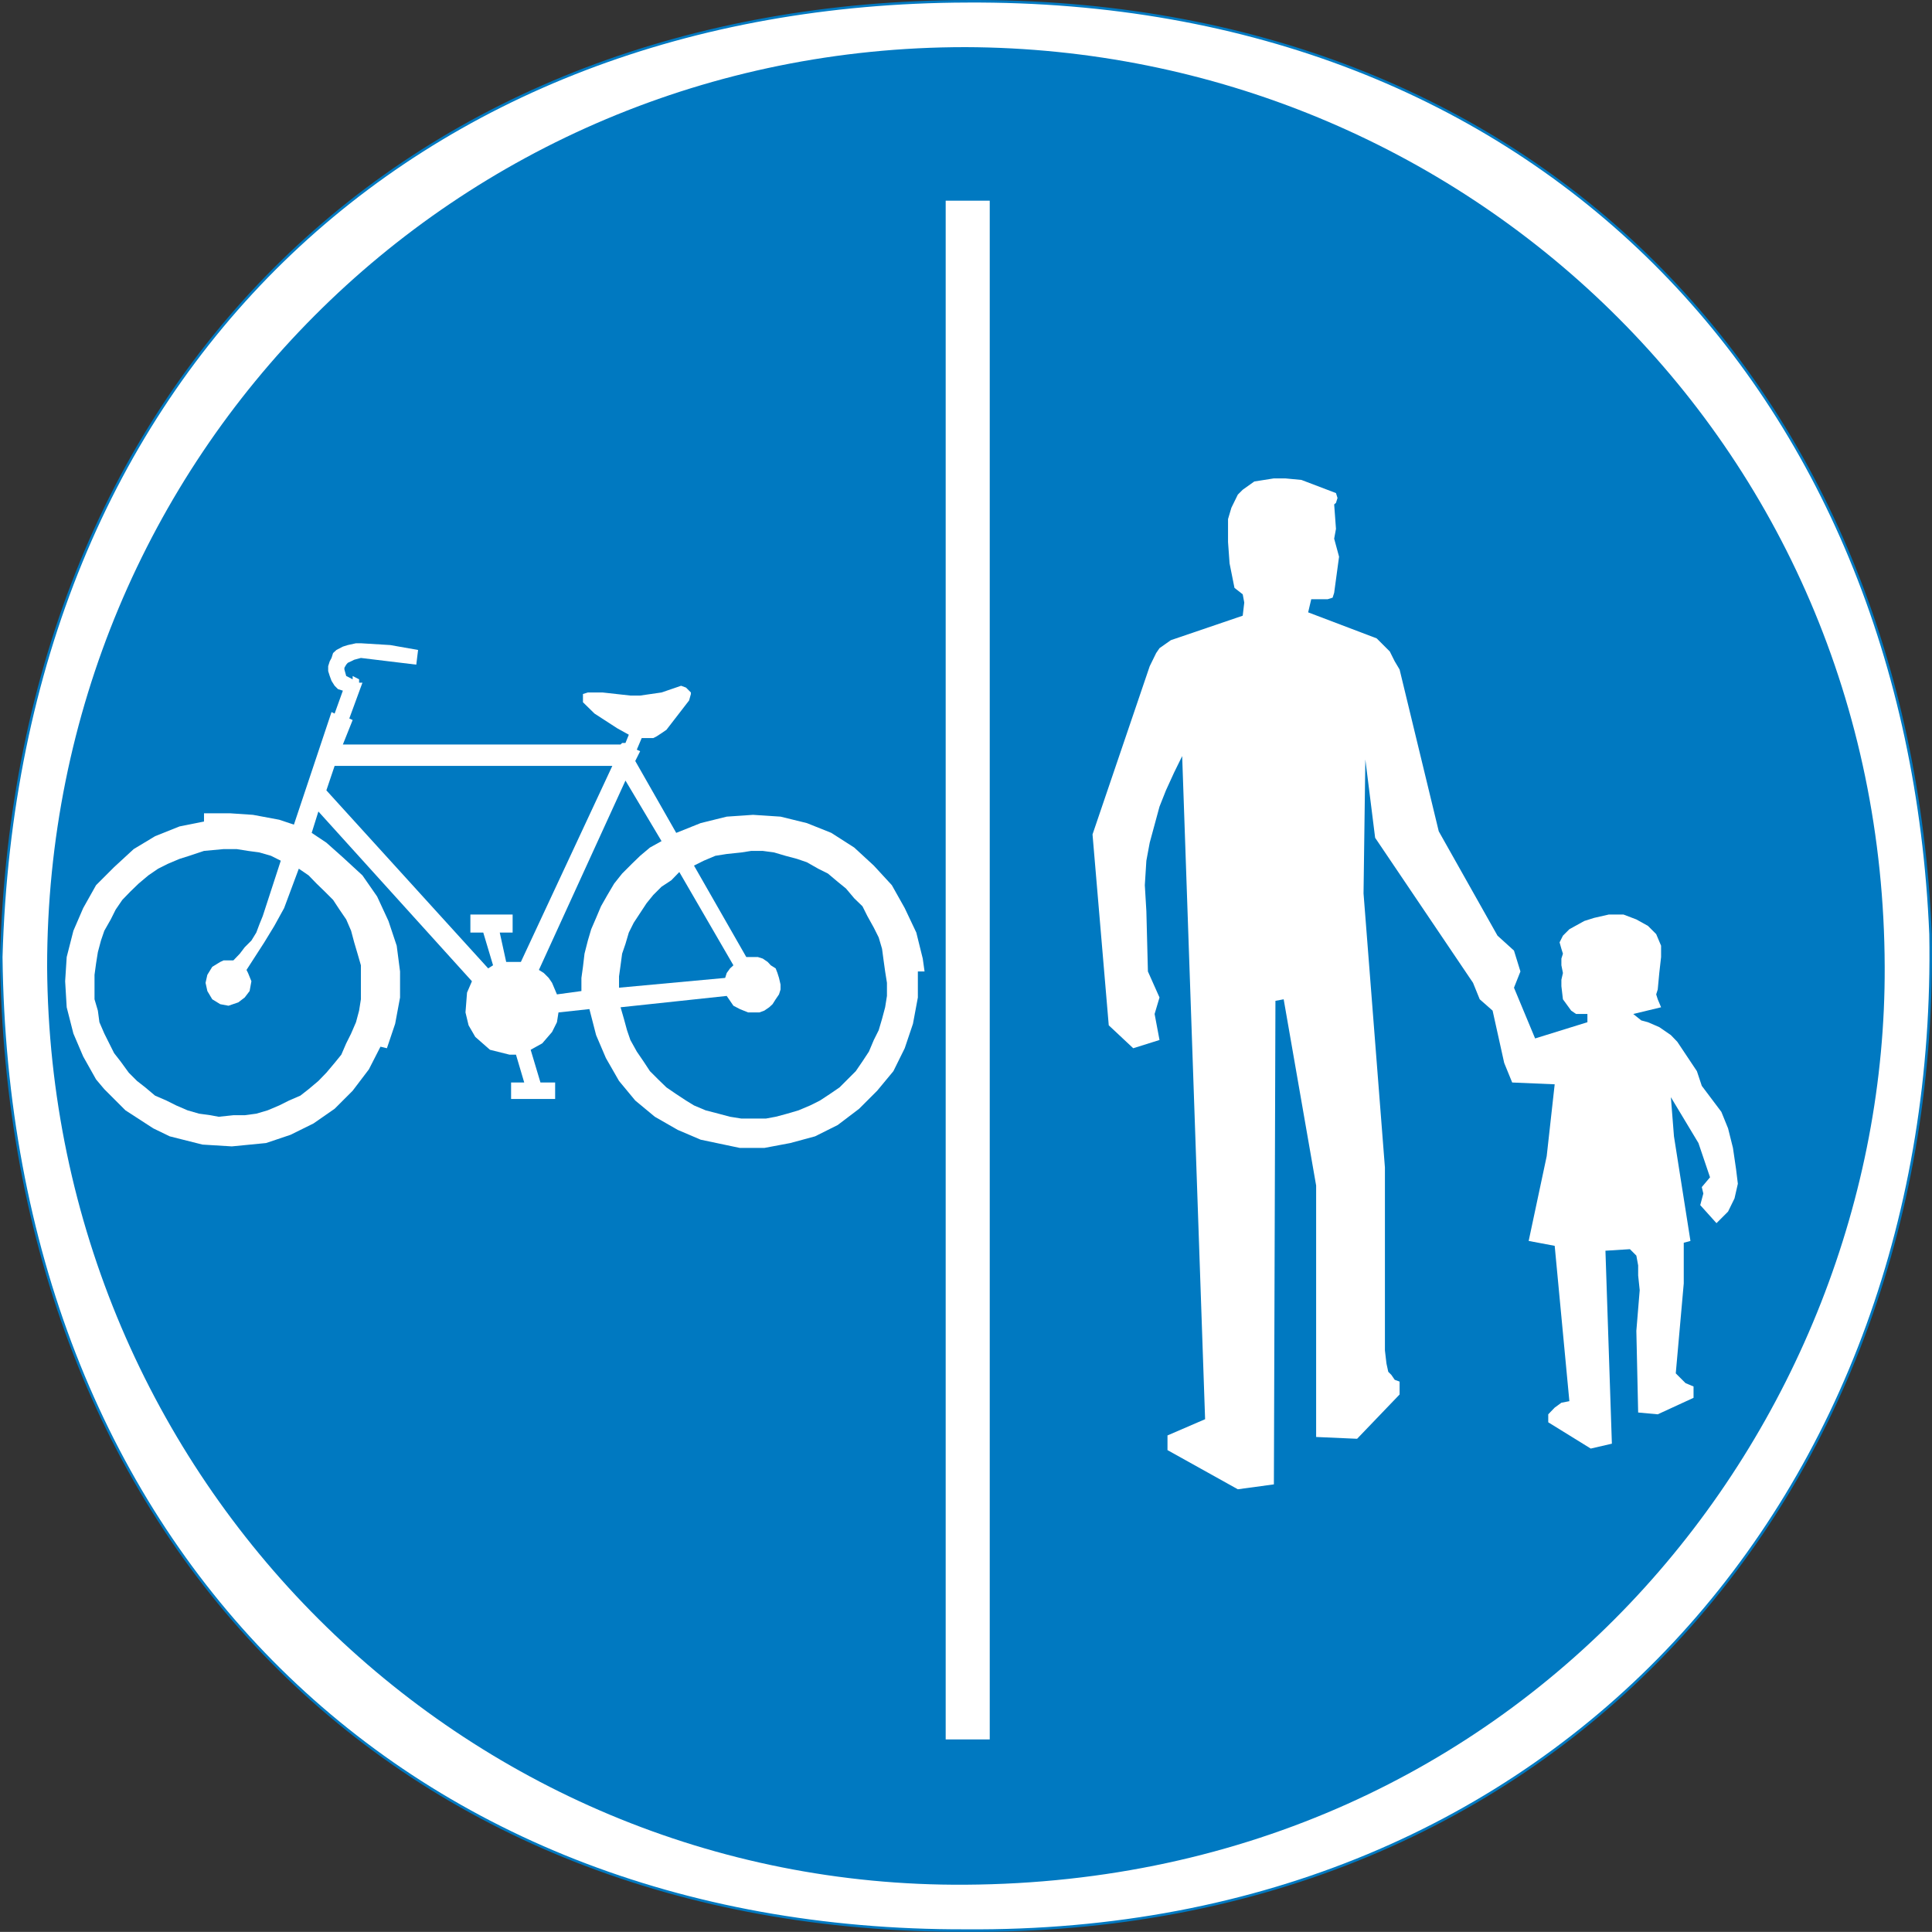 <?xml version="1.0" encoding="UTF-8" standalone="no"?>
<svg
   xmlns:dc="http://purl.org/dc/elements/1.1/"
   xmlns:cc="http://creativecommons.org/ns#"
   xmlns:rdf="http://www.w3.org/1999/02/22-rdf-syntax-ns#"
   xmlns:svg="http://www.w3.org/2000/svg"
   xmlns="http://www.w3.org/2000/svg"
   xml:space="preserve"
   viewBox="0 0 539.966 539.932"
   height="539.932"
   width="539.966"
   y="0px"
   x="0px"
   id="Layer_1"
   version="1.1"><rect x="0" y="0" width="539.966" height="539.932" fill="#333333" stroke="none"/><defs
   id="defs31" />
<g
   transform="translate(-15.551,-150.225)"
   id="g26">
	<path
   id="path2"
   d="M 285.76,150.584 C 445.096,149.648 548.704,259.232 555.112,411.296 557.848,566.96 451.432,691.16 285.328,689.792 125.992,690.224 17.776,579.704 15.904,417.704 20.512,254.696 131.032,151.016 285.76,150.584 Z"
   style="clip-rule:evenodd;fill-rule:evenodd;stroke:#0079c1;stroke-width:0.707;stroke-miterlimit:10;fill:#ffffff;fill-opacity:1" />
	<path
   id="path4"
   d="m 285.328,163.4 c 138.744,0.432 256.536,110.016 256.968,257.04 0.504,127.8 -99.504,255.6 -256.968,256.536 C 144.712,677.912 29.656,563.72 28.72,420.44 28.72,277.952 142.408,163.4 285.328,163.4 Z"
   style="clip-rule:evenodd;fill:#0079c1;fill-rule:evenodd" />
	<g
   id="g24">
		<polygon
   id="polygon6"
   points="341.848,555.512 341.848,551.408 352.36,546.872 345.952,361.544 343.72,366.08 341.416,371.12 339.616,375.656 338.248,380.696 336.88,385.736 335.944,390.776 335.512,397.616 335.944,404.888 336.376,421.736 339.616,429.008 338.248,433.616 339.616,440.888 332.272,443.192 325.432,436.784 320.896,383.432 336.88,336.416 338.68,332.744 339.616,331.376 342.784,329.144 362.872,322.304 363.304,318.632 362.872,316.328 360.568,314.528 359.2,307.688 358.768,301.712 358.768,295.304 359.704,292.136 361.504,288.464 362.872,287.096 366.112,284.792 371.584,283.928 374.752,283.928 379.288,284.36 388.936,288.032 389.368,289.4 388.936,290.768 388.432,291.2 388.936,298.04 388.432,300.776 389.8,305.816 388.432,315.896 388,317.264 386.632,317.696 382.024,317.696 381.16,321.368 400.312,328.64 402.184,330.512 403.984,332.312 405.352,335.048 406.72,337.352 417.664,382.568 434.08,411.728 438.688,415.904 440.488,421.736 438.688,426.272 444.592,440.456 459.208,435.92 459.208,433.616 456.04,433.616 454.672,432.68 452.368,429.512 451.936,425.84 451.936,424.04 452.368,422.168 451.936,420.008 451.936,418.136 452.368,416.768 451.936,415.4 451.432,413.6 452.368,411.728 454.168,409.928 458.344,407.624 461.08,406.76 465.184,405.824 469.288,405.824 472.888,407.192 476.128,408.992 478.432,411.296 479.8,414.536 479.8,417.704 479.296,422.168 478.864,426.776 478.432,428.144 478.864,429.512 479.8,431.744 472.024,433.616 474.256,435.416 476.128,435.92 479.296,437.288 482.536,439.52 484.336,441.392 487.072,445.496 489.808,449.6 491.176,453.704 496.648,460.976 498.52,465.584 499.888,471.056 500.752,476.96 501.256,481.064 500.32,485.168 498.52,488.84 495.28,492.08 490.744,487.04 491.608,483.8 491.176,482 493.48,479.264 490.24,469.688 482.536,456.872 483.4,467.816 488.008,497.048 486.136,497.552 486.136,508.928 483.904,534.056 485.272,535.424 486.64,536.792 488.872,537.728 488.872,540.896 478.864,545.504 473.392,545 472.888,522.176 473.824,510.8 473.392,506.696 473.392,503.888 472.888,501.152 471.088,499.352 464.248,499.784 466.048,553.712 460.144,555.08 448.264,547.736 448.264,545.504 450.064,543.632 451.936,542.264 454.168,541.832 450.064,498.416 442.792,497.048 447.832,473.36 450.064,453.272 438.184,452.768 435.952,447.296 432.712,432.68 429.112,429.512 427.24,424.904 399.88,384.368 397.144,362.48 396.64,399.92 402.616,476.528 402.616,527.648 403.048,531.32 403.552,533.624 404.416,534.488 405.352,535.856 406.72,536.36 406.72,539.96 394.84,552.344 383.392,551.84 383.392,481.568 374.32,429.512 372.016,429.944 371.584,565.088 361.504,566.456 "
   style="clip-rule:evenodd;fill:#ffffff;fill-rule:evenodd" />
		<g
   id="g20">
			<polygon
   id="polygon8"
   points="86.248,377.96 79.84,377.528 72.568,377.528 72.568,379.832 65.728,381.2 58.888,383.936 52.912,387.536 47.44,392.576 42.4,397.616 38.8,404.024 36.064,410.36 34.192,417.704 33.76,424.472 34.192,431.744 36.064,439.088 38.8,445.496 42.4,451.904 44.704,454.64 50.608,460.544 58.384,465.584 62.992,467.816 72.136,470.12 80.344,470.624 89.92,469.688 96.76,467.384 103.168,464.216 109.072,460.112 114.112,455.072 118.648,449.096 121.888,442.76 123.688,443.192 125.992,436.352 127.36,429.008 127.36,421.736 126.424,414.536 124.12,407.624 120.952,400.784 116.848,394.88 111.376,389.84 106.768,385.736 102.664,383 104.536,377.024 147.448,424.472 146.08,427.64 145.648,433.184 146.512,436.784 148.384,440.024 152.488,443.624 157.96,444.992 159.76,444.992 162.064,452.768 158.392,452.768 158.392,457.376 170.704,457.376 170.704,452.768 166.6,452.768 163.864,443.624 167.104,441.824 169.84,438.656 171.208,435.92 171.64,433.184 180.28,432.248 182.152,439.52 184.888,445.928 188.56,452.336 193.096,457.808 198.568,462.344 204.976,466.016 211.384,468.752 222.328,471.056 229.168,471.056 236.44,469.688 243.352,467.816 249.688,464.648 255.664,460.112 260.704,455.072 265.24,449.6 268.408,443.192 270.712,436.352 272.08,429.008 272.08,421.736 273.952,421.736 273.448,418.136 271.648,410.864 268.408,404.024 264.808,397.616 259.768,392.144 254.296,387.104 247.888,383 241.048,380.264 233.704,378.464 226,377.96 218.656,378.464 211.384,380.264 204.544,383 193.096,362.912 194.464,360.176 193.528,359.744 194.896,356.504 196.768,356.504 198.136,356.504 199,356.072 200.44,355.136 201.808,354.2 208.144,345.992 208.648,344.192 208.648,343.76 207.28,342.392 205.912,341.888 200.44,343.76 194.464,344.624 191.728,344.624 183.952,343.76 181.72,343.76 179.848,343.76 178.48,344.192 178.48,346.496 181.72,349.664 188.056,353.768 191.296,355.568 190.36,357.872 189.424,357.872 188.992,358.304 111.376,358.304 114.112,351.464 113.176,351.032 116.848,341.024 115.912,341.024 115.912,340.088 114.112,339.152 114.112,340.088 113.176,339.584 112.312,339.152 111.808,337.352 111.808,336.848 112.312,335.984 112.744,335.48 113.68,335.048 114.544,334.616 116.416,334.112 131.896,335.984 132.4,331.88 124.624,330.512 116.416,330.008 115.048,330.008 112.744,330.512 111.376,330.944 109.576,331.88 108.64,332.744 108.208,334.112 107.704,335.048 107.272,336.416 107.272,337.784 107.704,339.152 108.208,340.52 109.072,341.888 110.008,342.824 111.376,343.256 109.072,349.664 108.208,349.232 97.696,380.696 93.592,379.328 "
   style="clip-rule:evenodd;fill:#ffffff;fill-rule:evenodd" />
			<polygon
   id="polygon10"
   points="161.128,419.072 157.024,419.072 155.224,410.864 158.824,410.864 158.824,405.824 147.016,405.824 147.016,410.864 150.616,410.864 153.352,420.008 151.984,420.872 106.768,371.12 109.072,364.28 186.688,364.28 "
   style="clip-rule:evenodd;fill:#0079c1;fill-rule:evenodd" />
			<polygon
   id="polygon12"
   points="197.2,387.104 194.464,389.408 192.16,391.64 189.424,394.376 187.192,397.184 185.32,400.352 183.52,403.52 182.152,406.76 180.784,409.928 179.848,413.096 178.912,416.768 178.48,420.44 178.048,423.536 178.048,427.208 171.208,428.144 169.84,424.904 168.904,423.536 167.536,422.168 166.168,421.304 190.36,368.384 200.44,385.304 "
   style="clip-rule:evenodd;fill:#0079c1;fill-rule:evenodd" />
			<polygon
   id="polygon14"
   points="219.592,420.872 218.656,422.168 218.224,423.536 188.56,426.272 188.56,423.104 188.992,420.008 189.424,416.768 190.36,414.032 191.296,410.864 192.664,408.128 194.464,405.392 196.264,402.656 198.136,400.352 200.44,398.048 203.176,396.248 205.408,393.944 220.528,420.008 "
   style="clip-rule:evenodd;fill:#0079c1;fill-rule:evenodd" />
			<polygon
   id="polygon16"
   points="215.488,389.408 218.656,388.904 222.76,388.472 225.496,388.04 228.736,388.04 231.904,388.472 235.072,389.408 238.312,390.272 241.048,391.208 244.216,393.008 246.952,394.376 249.688,396.68 251.992,398.552 254.296,401.288 256.6,403.52 257.968,406.256 259.768,409.496 261.136,412.232 262.072,415.4 262.504,418.64 262.936,421.736 263.44,424.904 263.44,428.576 262.936,431.744 262.072,434.984 261.136,438.152 259.768,440.888 258.4,444.128 256.6,446.864 254.728,449.6 252.424,451.904 250.192,454.136 247.456,456.008 244.72,457.808 241.984,459.176 238.744,460.544 235.576,461.48 232.336,462.344 229.6,462.848 226,462.848 222.76,462.848 219.592,462.344 216.352,461.48 212.752,460.544 209.512,459.176 207.28,457.808 204.544,456.008 201.808,454.136 199.504,451.904 197.2,449.6 195.4,446.864 193.528,444.128 191.728,440.888 190.792,438.152 189.928,434.984 188.992,431.744 218.656,428.576 219.592,429.944 220.528,431.312 222.328,432.248 224.632,433.184 226,433.184 227.8,433.184 229.168,432.68 230.536,431.744 231.472,430.88 232.336,429.512 233.272,428.144 233.704,426.776 233.704,425.408 233.272,423.536 232.84,422.168 232.336,420.872 230.968,420.008 230.104,419.072 228.736,418.136 227.368,417.704 225.496,417.704 224.128,417.704 209.512,392.144 212.248,390.776 "
   style="clip-rule:evenodd;fill:#0079c1;fill-rule:evenodd" />
			<polygon
   id="polygon18"
   points="104.032,397.184 106.336,399.416 108.64,401.72 110.44,404.456 112.312,407.192 113.68,410.36 114.544,413.6 115.48,416.768 116.416,420.008 116.416,423.104 116.416,426.272 116.416,429.512 115.912,432.68 115.048,435.92 113.68,439.088 112.312,441.824 110.944,444.992 109.072,447.296 106.768,450.032 104.536,452.336 101.8,454.64 99.496,456.44 96.328,457.808 93.592,459.176 90.352,460.544 87.184,461.48 83.944,461.912 80.776,461.912 76.672,462.344 74.368,461.912 71.2,461.48 67.96,460.544 64.792,459.176 62.056,457.808 58.888,456.44 56.152,454.136 53.848,452.336 51.544,450.032 49.24,446.864 47.44,444.56 46.072,441.824 44.704,439.088 43.336,435.92 42.904,432.68 41.968,429.512 41.968,426.272 41.968,422.672 42.4,419.504 42.904,416.336 43.768,413.096 44.704,410.36 46.504,407.192 47.872,404.456 49.744,401.72 51.976,399.416 54.28,397.184 57.016,394.88 59.752,393.008 62.488,391.64 65.728,390.272 68.464,389.408 72.568,388.04 78.04,387.536 81.712,387.536 84.88,388.04 88.048,388.472 91.288,389.408 94.024,390.776 88.984,406.256 88.048,408.56 87.184,410.864 85.816,413.096 83.944,414.968 82.576,416.768 80.776,418.64 79.408,418.64 78.04,418.64 77.104,419.072 74.872,420.44 73.504,422.672 73,424.904 73.504,427.208 74.872,429.512 77.104,430.88 79.408,431.312 82.144,430.376 83.944,429.008 85.312,427.208 85.816,424.472 84.88,422.168 84.448,421.304 89.416,413.6 92.224,408.992 94.96,404.024 99.064,393.008 101.8,394.88 "
   style="clip-rule:evenodd;fill:#0079c1;fill-rule:evenodd" />
		</g>
		<rect
   id="rect22"
   height="430.056"
   width="12.312"
   style="clip-rule:evenodd;fill:#ffffff;fill-rule:evenodd"
   y="206.312"
   x="279.856" />
	</g>
</g>
</svg>